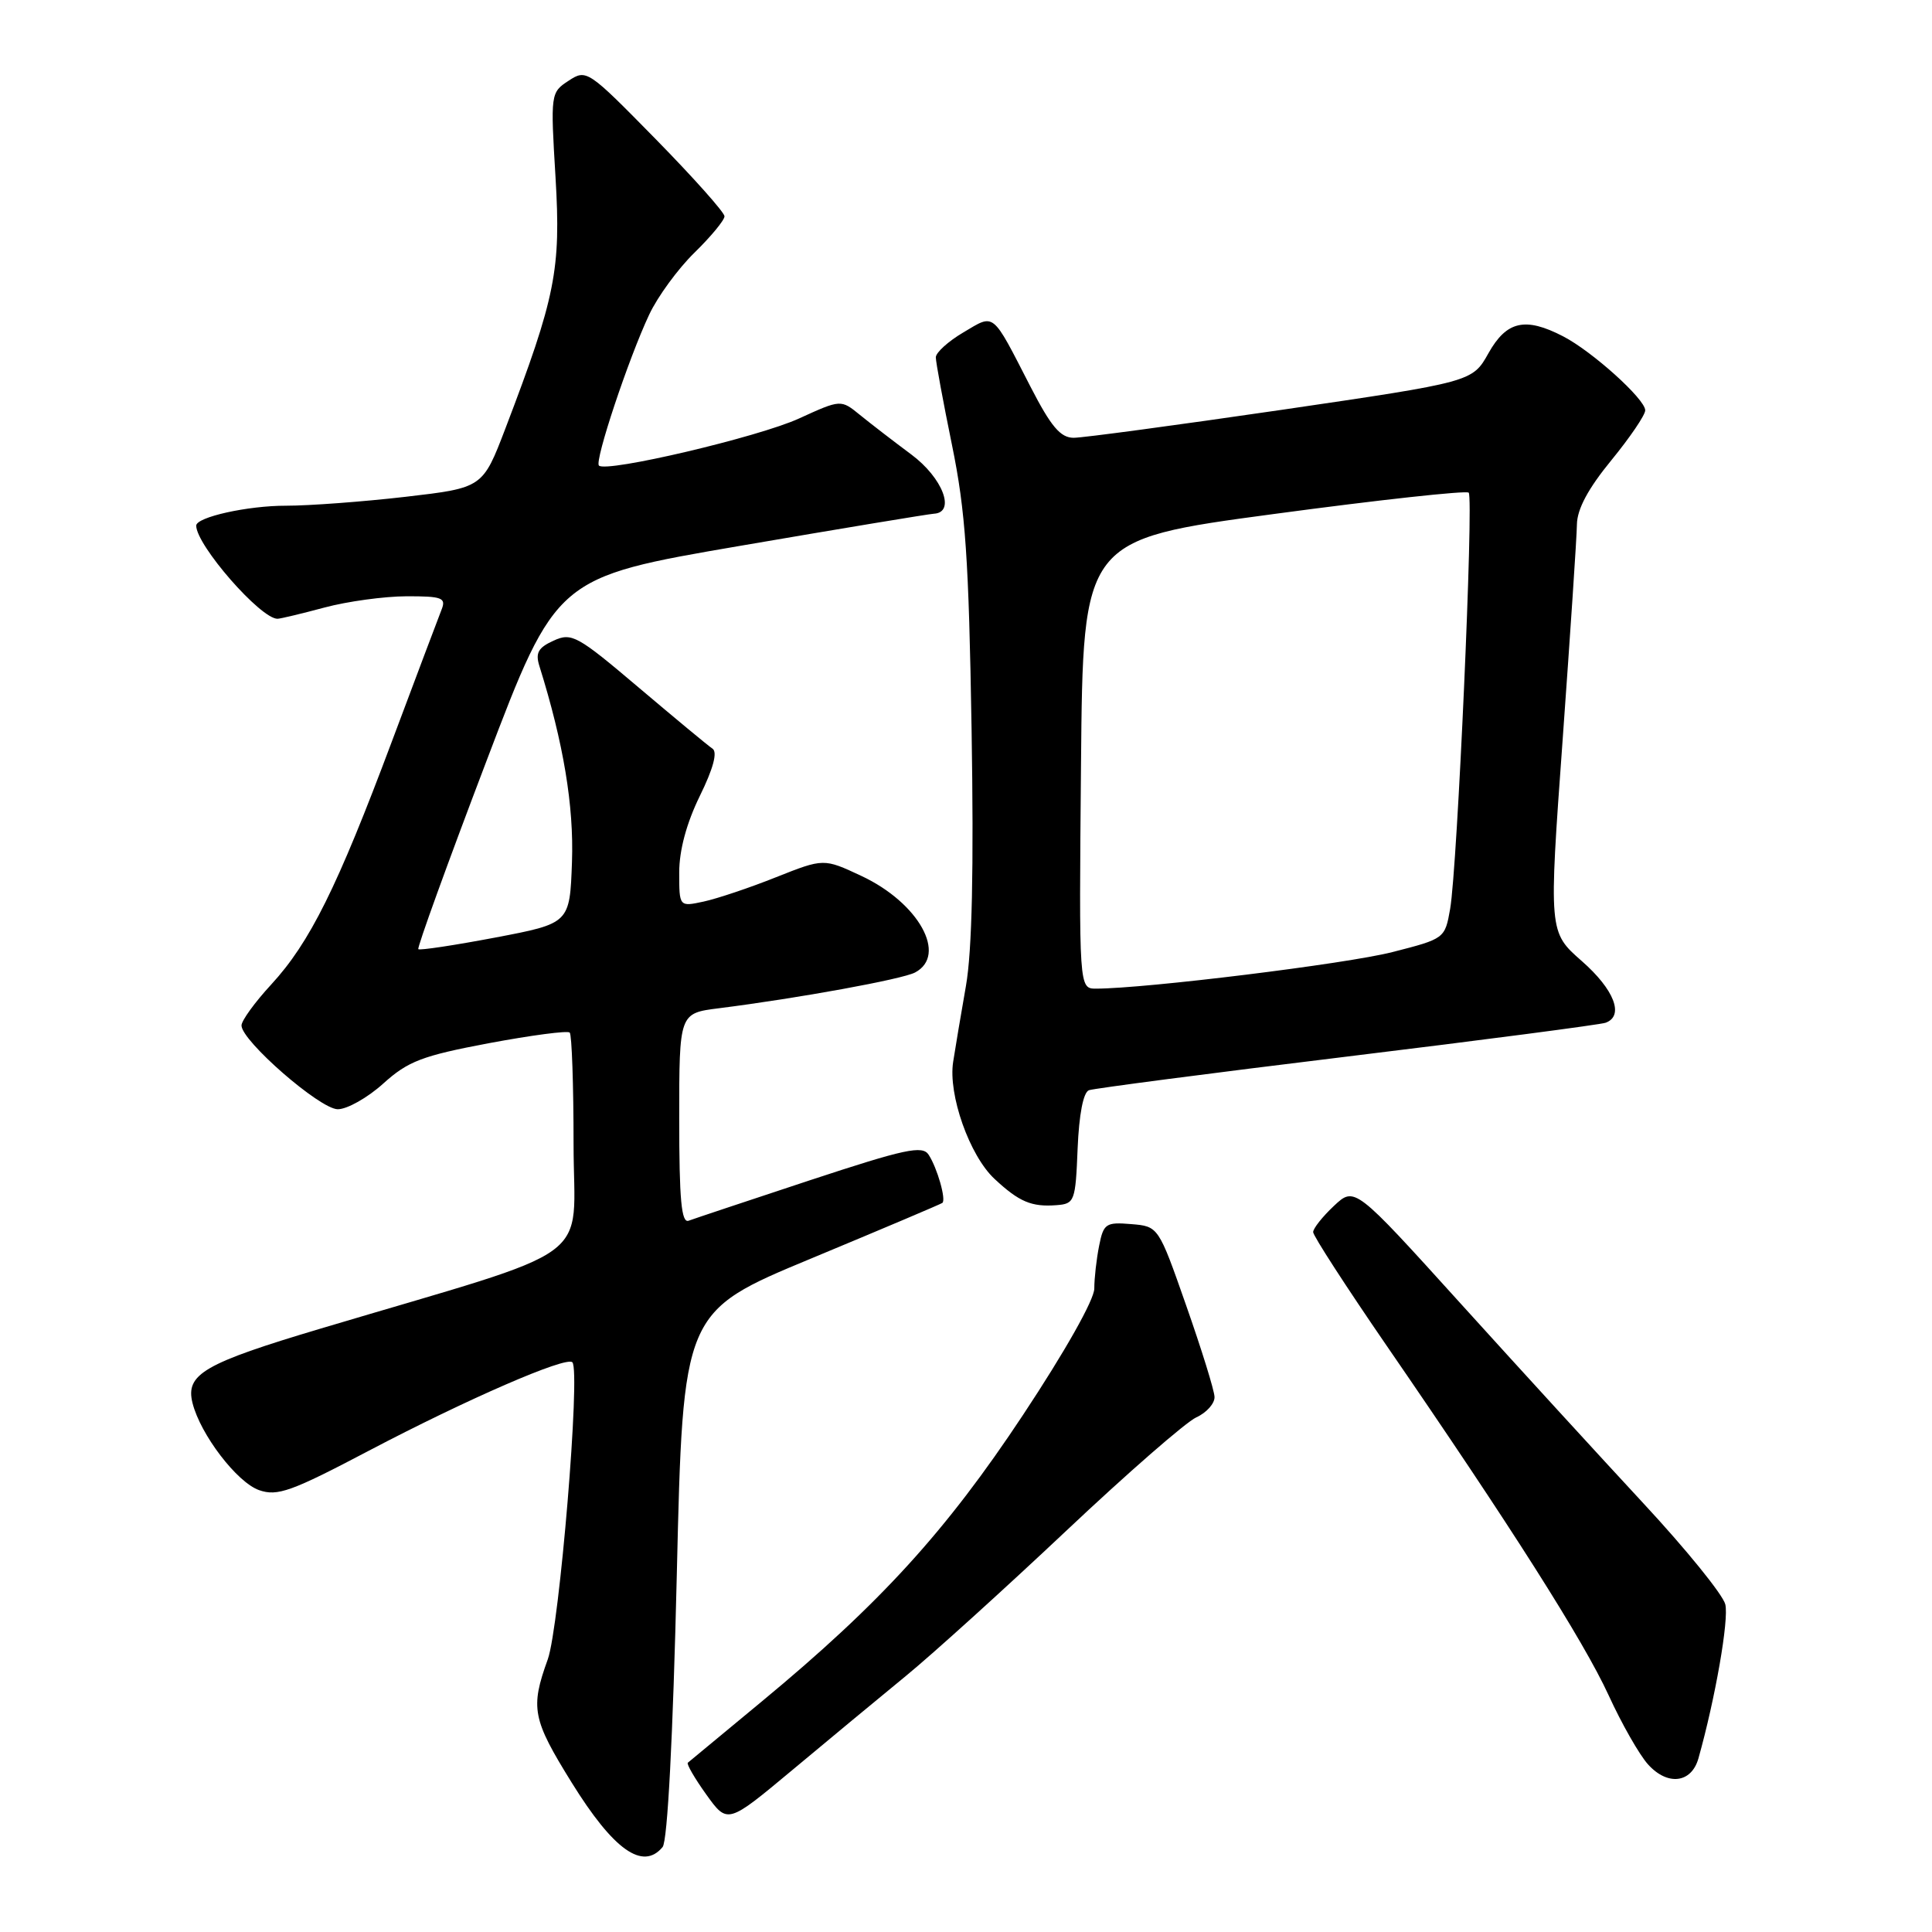 <?xml version="1.0" encoding="UTF-8" standalone="no"?>
<!DOCTYPE svg PUBLIC "-//W3C//DTD SVG 1.1//EN" "http://www.w3.org/Graphics/SVG/1.1/DTD/svg11.dtd" >
<svg xmlns="http://www.w3.org/2000/svg" xmlns:xlink="http://www.w3.org/1999/xlink" version="1.1" viewBox="0 0 256 256">
 <g >
 <path fill="currentColor"
d=" M 87.80 244.74 C 88.45 243.95 89.17 230.23 89.68 208.64 C 90.50 173.81 90.50 173.81 107.50 166.75 C 116.85 162.86 124.67 159.55 124.87 159.39 C 125.39 158.97 124.20 154.78 123.05 153.01 C 122.23 151.74 119.95 152.23 107.29 156.40 C 99.16 159.09 91.94 161.49 91.25 161.75 C 90.29 162.11 90.00 159.00 90.00 148.24 C 90.00 134.26 90.00 134.26 95.25 133.60 C 105.78 132.27 119.54 129.76 121.25 128.86 C 125.59 126.56 121.74 119.63 114.15 116.07 C 109.15 113.73 109.15 113.73 102.82 116.24 C 99.35 117.63 95.04 119.07 93.25 119.46 C 90.00 120.16 90.00 120.16 90.00 115.60 C 90.00 112.66 90.97 109.07 92.73 105.47 C 94.51 101.85 95.10 99.66 94.41 99.20 C 93.83 98.82 89.44 95.17 84.64 91.11 C 76.50 84.21 75.75 83.79 73.35 84.89 C 71.31 85.82 70.92 86.51 71.48 88.28 C 74.67 98.47 76.05 106.79 75.79 114.20 C 75.50 122.35 75.50 122.35 65.63 124.23 C 60.20 125.26 55.61 125.95 55.43 125.77 C 55.25 125.58 59.29 114.42 64.41 100.97 C 73.71 76.50 73.71 76.50 98.11 72.32 C 111.52 70.02 123.06 68.11 123.75 68.07 C 126.67 67.91 124.92 63.32 120.75 60.22 C 118.41 58.48 115.36 56.13 113.96 54.99 C 111.42 52.92 111.42 52.92 105.88 55.45 C 100.52 57.91 80.32 62.66 79.36 61.69 C 78.76 61.09 83.28 47.51 86.02 41.69 C 87.14 39.30 89.84 35.61 92.03 33.47 C 94.21 31.34 96.00 29.17 96.00 28.66 C 96.00 28.15 91.89 23.54 86.87 18.42 C 77.89 9.27 77.71 9.14 75.34 10.70 C 72.96 12.25 72.94 12.41 73.61 23.50 C 74.34 35.75 73.62 39.35 66.97 56.77 C 63.96 64.64 63.96 64.64 53.73 65.83 C 48.10 66.48 40.98 67.01 37.90 67.01 C 32.82 67.00 26.00 68.52 26.00 69.65 C 26.00 72.24 34.55 82.03 36.78 81.99 C 37.18 81.98 39.98 81.31 43.00 80.50 C 46.02 79.69 50.91 79.02 53.86 79.01 C 58.56 79.00 59.13 79.21 58.52 80.75 C 58.14 81.71 55.17 89.59 51.92 98.26 C 44.68 117.60 41.05 124.90 35.94 130.45 C 33.77 132.80 32.00 135.24 32.00 135.88 C 32.00 137.91 42.38 146.96 44.75 146.98 C 45.98 146.99 48.70 145.46 50.78 143.58 C 54.07 140.61 55.93 139.90 64.77 138.23 C 70.39 137.18 75.21 136.54 75.49 136.82 C 75.77 137.10 76.00 143.76 76.00 151.62 C 76.00 167.70 79.83 164.91 42.50 176.04 C 27.01 180.66 24.55 182.09 25.51 185.91 C 26.56 190.09 31.40 196.42 34.33 197.45 C 36.76 198.30 38.59 197.64 48.89 192.22 C 61.83 185.42 75.02 179.68 75.84 180.51 C 76.95 181.61 74.13 215.57 72.58 219.88 C 70.25 226.33 70.54 227.80 75.75 236.20 C 81.30 245.15 85.18 247.90 87.80 244.74 Z  M 120.00 222.10 C 123.58 219.17 133.14 210.51 141.26 202.86 C 149.37 195.21 157.14 188.44 158.51 187.81 C 159.88 187.19 160.97 185.96 160.93 185.09 C 160.90 184.22 159.21 178.78 157.18 173.00 C 153.50 162.50 153.50 162.50 149.89 162.20 C 146.54 161.92 146.22 162.13 145.64 165.07 C 145.29 166.82 145.00 169.37 145.00 170.74 C 145.00 172.21 141.13 179.07 135.56 187.48 C 125.35 202.91 116.65 212.45 100.92 225.47 C 95.74 229.76 91.34 233.41 91.14 233.57 C 90.95 233.74 92.05 235.64 93.59 237.79 C 96.40 241.70 96.40 241.70 104.95 234.57 C 109.65 230.64 116.42 225.04 120.00 222.10 Z  M 225.05 233.00 C 227.29 225.04 229.11 214.59 228.61 212.58 C 228.29 211.30 223.41 205.28 217.76 199.20 C 212.12 193.12 201.20 181.19 193.50 172.68 C 179.50 157.21 179.50 157.21 176.75 159.79 C 175.24 161.21 174.00 162.77 174.00 163.26 C 174.00 163.75 178.39 170.53 183.75 178.33 C 200.13 202.14 209.85 217.44 213.15 224.63 C 214.88 228.41 217.23 232.53 218.37 233.79 C 220.95 236.66 224.12 236.29 225.05 233.00 Z  M 142.79 152.20 C 142.98 147.66 143.54 144.74 144.29 144.46 C 144.96 144.22 160.35 142.21 178.50 140.00 C 196.65 137.79 212.06 135.77 212.75 135.52 C 215.25 134.61 213.90 131.12 209.60 127.35 C 205.21 123.50 205.21 123.50 207.06 98.00 C 208.07 83.97 208.93 71.15 208.95 69.49 C 208.98 67.45 210.45 64.72 213.50 61.00 C 215.97 57.98 218.00 55.00 218.00 54.37 C 218.00 52.89 210.97 46.55 207.11 44.56 C 202.10 41.97 199.63 42.53 197.23 46.80 C 195.10 50.60 195.10 50.60 169.80 54.31 C 155.88 56.34 143.49 58.01 142.26 58.01 C 140.51 58.00 139.27 56.53 136.55 51.25 C 131.37 41.17 131.85 41.56 127.66 44.04 C 125.64 45.23 124.00 46.72 124.00 47.35 C 124.00 47.99 124.97 53.23 126.15 59.00 C 127.94 67.75 128.37 74.03 128.74 96.65 C 129.04 115.14 128.81 125.99 127.99 130.65 C 127.33 134.42 126.57 138.93 126.30 140.69 C 125.61 145.04 128.47 153.13 131.78 156.21 C 135.04 159.25 136.68 159.95 140.00 159.69 C 142.39 159.51 142.51 159.18 142.79 152.20 Z  M 143.24 101.25 C 143.50 71.50 143.50 71.50 168.78 68.11 C 182.68 66.24 194.30 64.97 194.61 65.28 C 195.29 65.96 193.11 114.96 192.15 120.44 C 191.46 124.36 191.42 124.39 184.48 126.16 C 178.43 127.71 151.80 130.99 145.24 131.00 C 142.97 131.00 142.97 131.00 143.24 101.25 Z "/>
</g>
</svg>